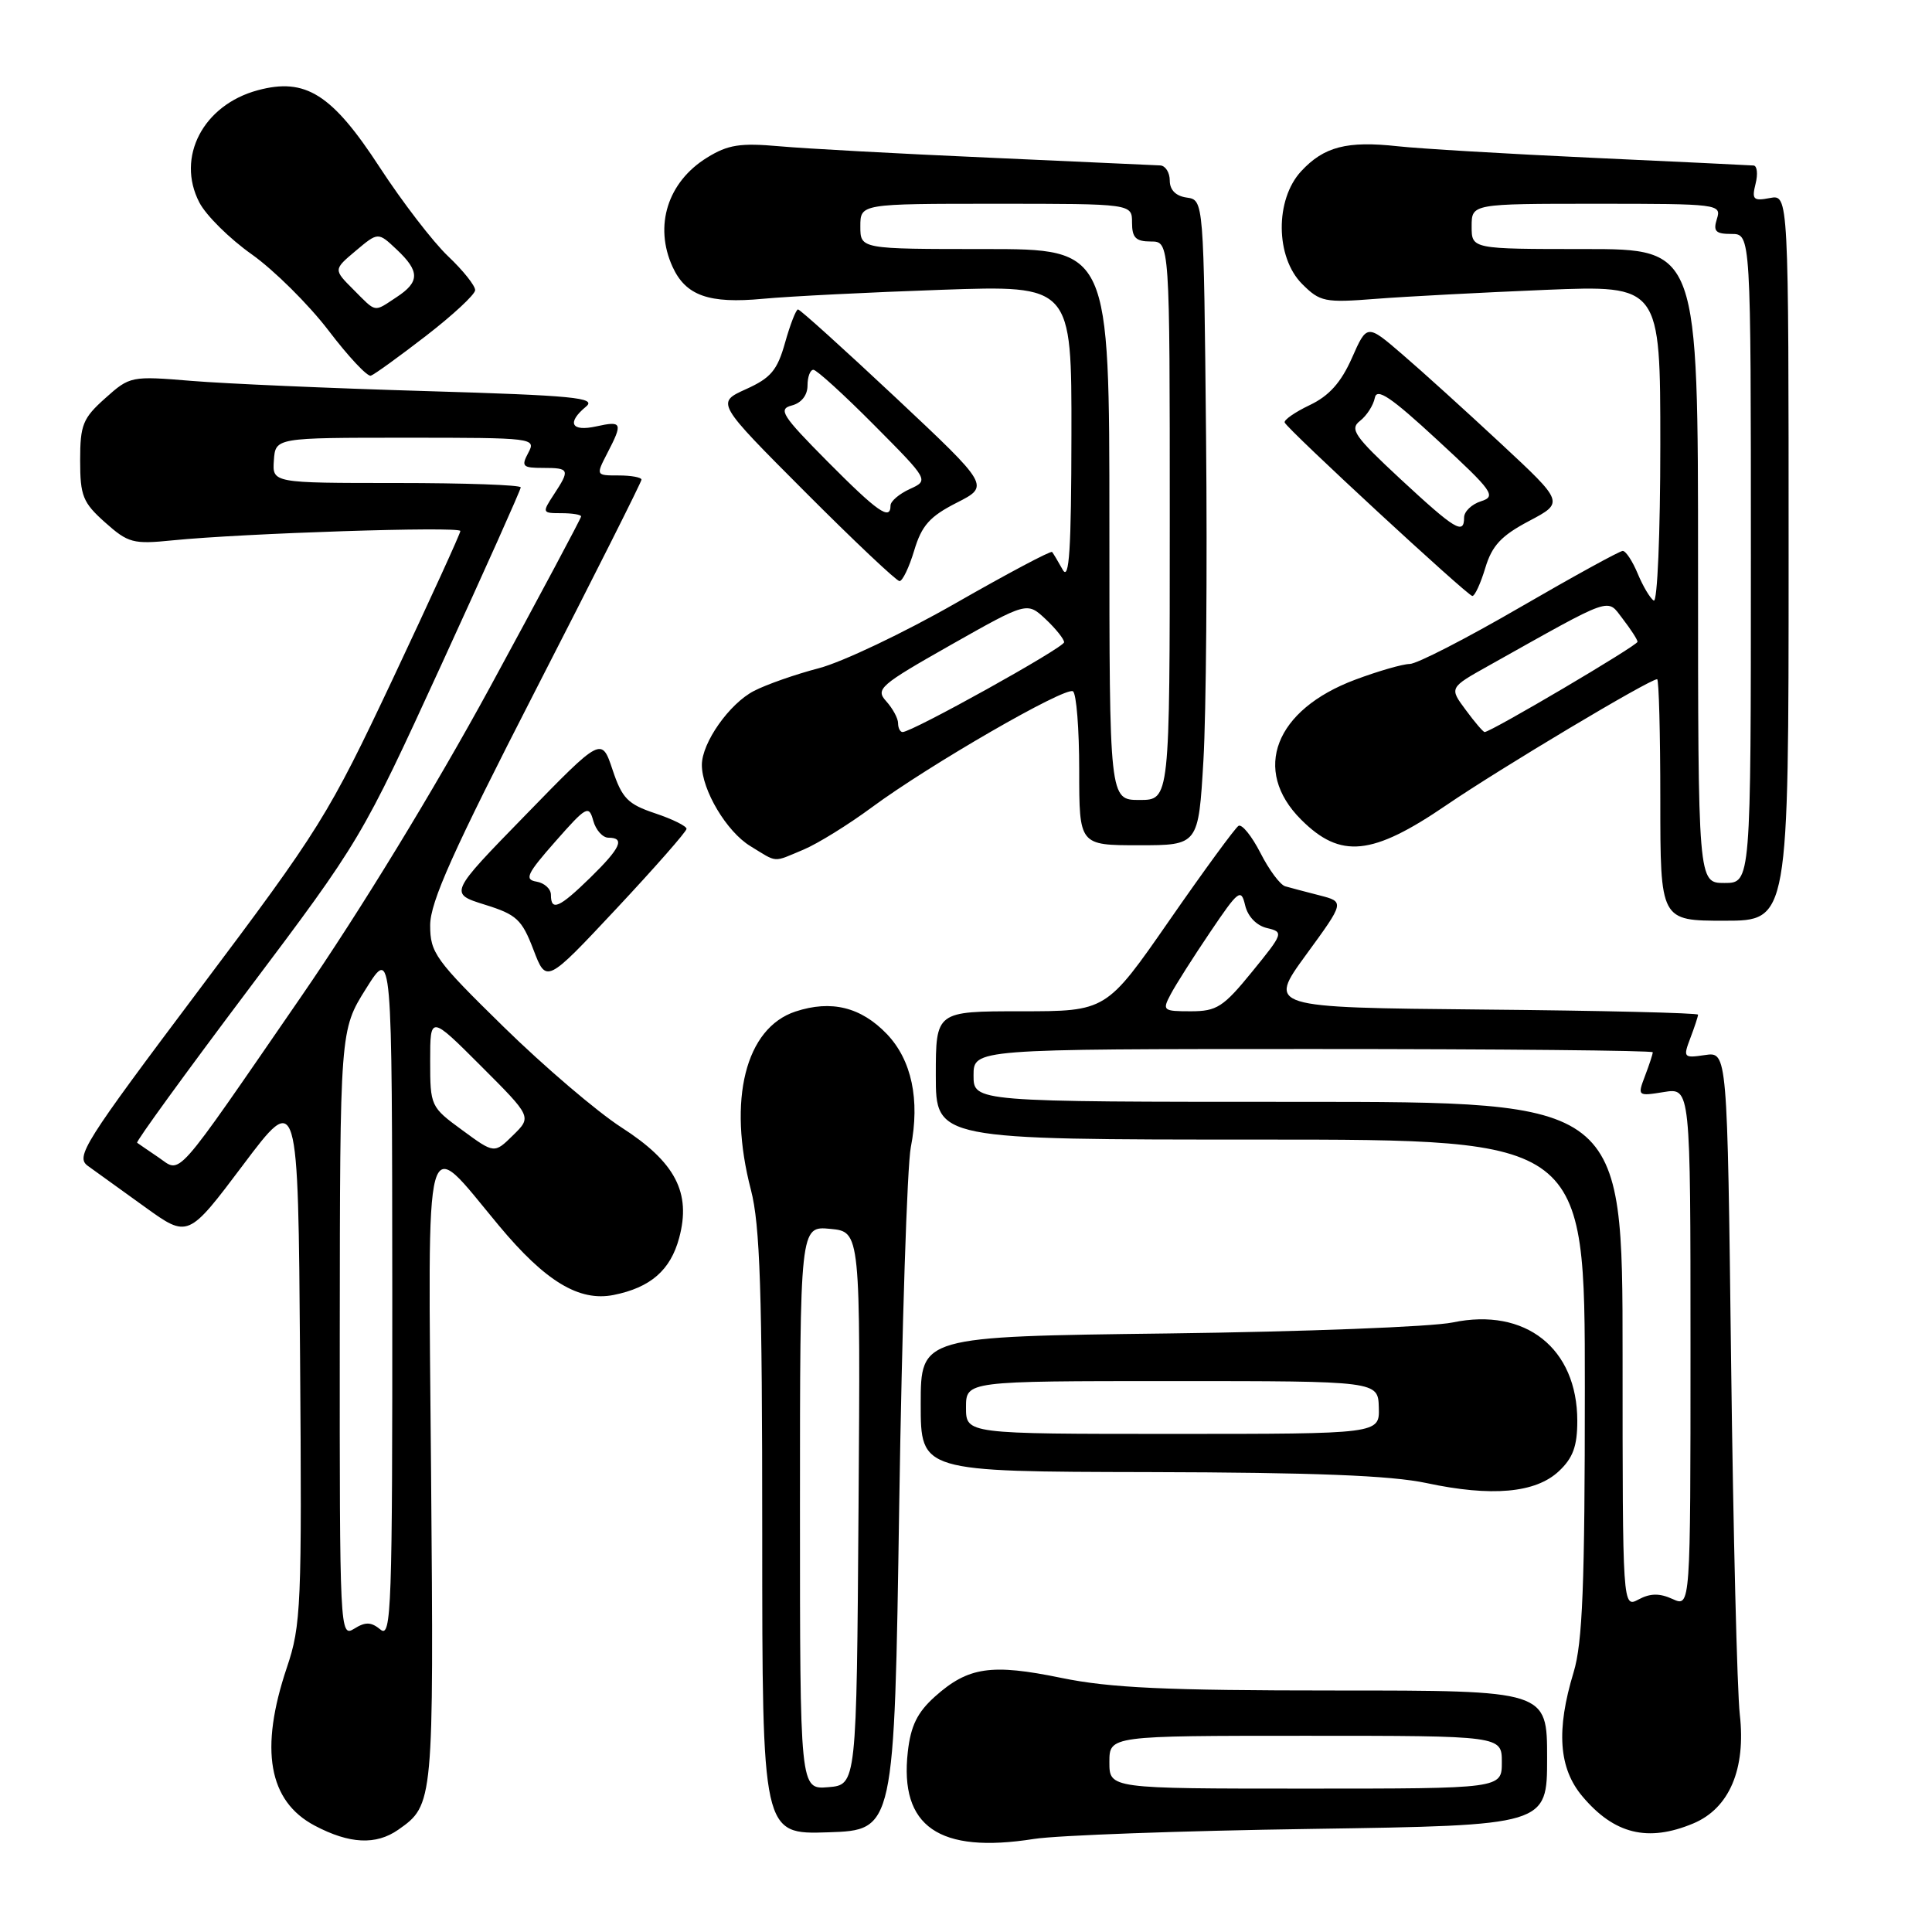 <?xml version="1.0" encoding="UTF-8" standalone="no"?>
<!DOCTYPE svg PUBLIC "-//W3C//DTD SVG 1.1//EN" "http://www.w3.org/Graphics/SVG/1.1/DTD/svg11.dtd" >
<svg xmlns="http://www.w3.org/2000/svg" xmlns:xlink="http://www.w3.org/1999/xlink" version="1.1" viewBox="0 0 256 256">
 <g >
 <path fill="currentColor"
d=" M 173.75 242.34 C 205.00 241.87 205.00 241.87 205.00 232.94 C 205.00 224.00 205.00 224.00 176.88 224.00 C 154.51 224.00 147.10 223.66 140.63 222.33 C 131.36 220.42 128.29 220.87 123.89 224.80 C 121.55 226.90 120.68 228.67 120.29 232.12 C 119.17 242.03 124.41 245.66 137.00 243.67 C 140.03 243.19 156.56 242.59 173.75 242.34 Z  M 52.77 242.45 C 57.46 239.16 57.48 238.96 57.12 195.15 C 56.72 147.67 56.00 150.27 66.10 162.39 C 72.27 169.80 76.74 172.50 81.31 171.59 C 86.20 170.61 88.84 168.31 89.99 164.04 C 91.61 158.03 89.49 153.98 82.33 149.38 C 79.12 147.31 72.11 141.33 66.75 136.08 C 57.69 127.21 57.00 126.26 57.00 122.61 C 57.00 119.52 60.00 112.83 71.00 91.39 C 78.70 76.39 85.00 63.86 85.00 63.56 C 85.00 63.25 83.64 63.00 81.97 63.00 C 78.95 63.00 78.95 63.00 80.47 60.05 C 82.56 56.02 82.44 55.74 79.00 56.50 C 75.68 57.23 75.06 56.02 77.66 53.87 C 79.08 52.70 76.02 52.40 56.41 51.82 C 43.81 51.45 29.85 50.84 25.38 50.47 C 17.37 49.81 17.21 49.84 13.94 52.77 C 10.97 55.42 10.62 56.30 10.62 61.00 C 10.62 65.70 10.97 66.59 13.92 69.22 C 16.98 71.95 17.64 72.13 22.86 71.60 C 32.19 70.66 61.00 69.72 61.00 70.36 C 61.00 70.69 56.98 79.48 52.07 89.91 C 43.53 108.02 42.40 109.84 26.48 131.02 C 11.06 151.54 9.96 153.29 11.66 154.50 C 12.67 155.23 16.07 157.67 19.21 159.94 C 24.92 164.05 24.92 164.05 32.21 154.36 C 39.50 144.66 39.50 144.66 39.76 179.82 C 40.01 212.81 39.90 215.36 38.01 220.96 C 34.36 231.81 35.57 238.67 41.71 241.91 C 46.31 244.34 49.82 244.51 52.77 242.45 Z  M 119.15 199.50 C 119.51 175.85 120.20 154.47 120.69 152.00 C 121.92 145.72 120.80 140.45 117.51 137.01 C 114.08 133.44 110.15 132.47 105.41 134.03 C 98.77 136.22 96.39 145.73 99.50 157.66 C 100.71 162.31 101.00 171.07 101.00 203.25 C 101.00 243.08 101.00 243.08 109.75 242.79 C 118.50 242.50 118.50 242.50 119.15 199.50 Z  M 224.36 241.62 C 229.14 239.62 231.36 234.43 230.53 227.16 C 230.18 224.05 229.66 203.02 229.38 180.43 C 228.88 139.36 228.88 139.36 225.92 139.80 C 223.08 140.22 223.00 140.13 223.98 137.55 C 224.54 136.08 225.00 134.68 225.00 134.45 C 225.00 134.22 212.17 133.91 196.48 133.77 C 167.97 133.50 167.97 133.50 173.07 126.50 C 178.18 119.50 178.18 119.50 174.84 118.64 C 173.00 118.17 170.96 117.63 170.30 117.44 C 169.63 117.25 168.15 115.26 167.01 113.01 C 165.86 110.77 164.56 109.16 164.11 109.43 C 163.66 109.71 159.53 115.35 154.94 121.97 C 146.59 134.00 146.59 134.00 135.29 134.00 C 124.00 134.00 124.00 134.00 124.00 142.50 C 124.00 151.00 124.00 151.00 167.00 151.00 C 210.00 151.00 210.00 151.00 210.00 183.84 C 210.00 210.06 209.70 217.67 208.51 221.59 C 206.18 229.26 206.54 234.30 209.67 238.02 C 213.89 243.04 218.35 244.13 224.36 241.62 Z  M 206.56 194.94 C 208.43 193.19 209.00 191.62 209.00 188.28 C 209.00 178.65 202.13 173.22 192.50 175.23 C 189.75 175.81 172.76 176.46 154.75 176.69 C 122.00 177.10 122.00 177.10 122.00 186.05 C 122.00 195.00 122.00 195.00 152.25 195.06 C 174.10 195.11 184.30 195.51 189.00 196.51 C 197.64 198.36 203.48 197.84 206.56 194.94 Z  M 90.97 109.83 C 90.99 109.47 89.12 108.54 86.81 107.77 C 83.19 106.56 82.43 105.79 81.17 102.01 C 79.71 97.64 79.71 97.64 69.61 108.02 C 59.50 118.39 59.50 118.39 64.23 119.87 C 68.45 121.18 69.15 121.83 70.68 125.83 C 72.39 130.32 72.39 130.32 81.67 120.41 C 86.77 114.96 90.95 110.20 90.97 109.83 Z  M 237.00 73.88 C 237.00 25.77 237.00 25.77 234.52 26.24 C 232.33 26.66 232.10 26.44 232.62 24.36 C 232.95 23.06 232.83 21.97 232.36 21.93 C 231.89 21.89 222.28 21.43 211.00 20.91 C 199.72 20.39 188.12 19.70 185.21 19.38 C 178.48 18.64 175.43 19.43 172.41 22.69 C 168.93 26.45 168.99 34.08 172.54 37.63 C 174.91 40.00 175.53 40.13 182.29 39.60 C 186.25 39.29 196.36 38.76 204.75 38.41 C 220.00 37.79 220.00 37.79 220.00 58.95 C 220.00 70.70 219.61 79.88 219.13 79.58 C 218.65 79.28 217.70 77.68 217.01 76.02 C 216.32 74.36 215.43 73.00 215.02 73.00 C 214.62 73.00 208.49 76.37 201.40 80.48 C 194.30 84.60 187.73 87.98 186.79 87.98 C 185.85 87.99 182.60 88.93 179.58 90.06 C 168.93 94.04 165.84 102.04 172.40 108.60 C 177.63 113.83 181.81 113.41 191.69 106.66 C 198.78 101.82 218.56 90.00 219.58 90.00 C 219.81 90.00 220.00 97.20 220.00 106.00 C 220.00 122.00 220.00 122.00 228.50 122.00 C 237.00 122.00 237.00 122.00 237.00 73.88 Z  M 106.47 112.58 C 108.35 111.79 112.42 109.27 115.53 106.97 C 123.17 101.33 141.13 90.97 142.17 91.60 C 142.63 91.89 143.00 96.59 143.00 102.06 C 143.00 112.00 143.00 112.00 150.90 112.00 C 158.80 112.00 158.80 112.00 159.46 100.75 C 159.82 94.56 159.98 75.33 159.81 58.00 C 159.50 26.50 159.50 26.50 157.25 26.18 C 155.80 25.98 155.00 25.17 155.00 23.93 C 155.00 22.87 154.44 21.97 153.75 21.92 C 153.06 21.88 142.82 21.42 131.00 20.89 C 119.17 20.37 106.69 19.69 103.26 19.38 C 98.07 18.92 96.46 19.17 93.68 20.89 C 88.47 24.11 86.64 29.91 89.11 35.34 C 90.86 39.18 93.93 40.27 101.11 39.59 C 104.63 39.26 115.26 38.73 124.75 38.40 C 142.00 37.80 142.00 37.80 141.97 57.65 C 141.95 72.81 141.68 77.03 140.82 75.50 C 140.21 74.40 139.57 73.34 139.41 73.14 C 139.25 72.94 133.49 76.00 126.62 79.93 C 119.75 83.86 111.60 87.73 108.51 88.54 C 105.43 89.34 101.55 90.70 99.91 91.55 C 96.65 93.23 93.01 98.40 93.00 101.35 C 93.00 104.69 96.28 110.20 99.42 112.11 C 103.10 114.36 102.33 114.31 106.47 112.58 Z  M 196.81 75.25 C 197.70 72.29 198.93 70.98 202.60 69.04 C 207.26 66.58 207.26 66.58 198.88 58.78 C 194.27 54.49 188.39 49.16 185.81 46.95 C 181.13 42.92 181.13 42.92 179.13 47.45 C 177.69 50.69 176.11 52.46 173.54 53.68 C 171.57 54.62 170.08 55.66 170.23 55.99 C 170.66 56.96 194.44 78.93 195.09 78.97 C 195.42 78.99 196.19 77.31 196.81 75.25 Z  M 121.14 72.93 C 122.13 69.63 123.20 68.43 126.76 66.62 C 131.15 64.39 131.15 64.39 118.69 52.69 C 111.83 46.26 106.01 41.00 105.74 41.00 C 105.48 41.00 104.71 42.98 104.03 45.39 C 103.00 49.06 102.15 50.08 98.84 51.57 C 94.89 53.36 94.89 53.36 106.68 65.18 C 113.16 71.68 118.80 77.00 119.19 77.00 C 119.59 77.00 120.47 75.17 121.14 72.93 Z  M 56.45 44.50 C 60.01 41.75 62.94 39.03 62.96 38.45 C 62.98 37.87 61.37 35.84 59.37 33.95 C 57.37 32.05 53.30 26.75 50.32 22.18 C 43.99 12.46 40.49 10.25 34.15 11.96 C 26.91 13.91 23.31 20.83 26.41 26.82 C 27.29 28.53 30.42 31.63 33.37 33.71 C 36.31 35.80 40.88 40.33 43.52 43.78 C 46.15 47.24 48.68 49.94 49.14 49.78 C 49.60 49.63 52.89 47.25 56.45 44.50 Z  M 147.00 233.50 C 147.00 230.00 147.00 230.00 173.00 230.00 C 199.00 230.00 199.00 230.00 199.00 233.50 C 199.00 237.00 199.00 237.00 173.00 237.00 C 147.00 237.00 147.00 237.00 147.00 233.50 Z  M 45.02 176.76 C 45.05 136.50 45.05 136.50 48.50 131.00 C 51.95 125.50 51.95 125.50 51.98 171.37 C 52.00 213.08 51.86 217.13 50.42 215.93 C 49.17 214.90 48.43 214.88 46.92 215.82 C 45.04 216.99 45.00 216.20 45.02 176.76 Z  M 21.00 153.36 C 19.62 152.43 18.35 151.55 18.17 151.42 C 17.98 151.28 24.59 142.18 32.85 131.20 C 47.78 111.35 47.92 111.10 58.43 88.20 C 64.24 75.53 69.00 64.90 69.00 64.58 C 69.00 64.26 61.59 64.00 52.54 64.00 C 36.08 64.00 36.08 64.00 36.29 61.00 C 36.50 58.00 36.50 58.00 53.79 58.00 C 70.76 58.00 71.05 58.04 70.00 60.00 C 69.04 61.80 69.24 62.00 71.96 62.00 C 75.47 62.00 75.56 62.22 73.38 65.54 C 71.81 67.94 71.84 68.00 74.38 68.00 C 75.82 68.00 77.00 68.19 77.00 68.43 C 77.00 68.67 71.55 78.87 64.90 91.11 C 57.59 104.54 47.69 120.76 39.93 132.02 C 22.77 156.93 24.08 155.46 21.00 153.36 Z  M 61.25 149.75 C 57.06 146.69 57.00 146.56 57.00 140.58 C 57.00 134.52 57.00 134.52 63.73 141.25 C 70.47 147.99 70.47 147.99 67.98 150.43 C 65.50 152.87 65.50 152.87 61.25 149.75 Z  M 106.00 199.78 C 106.00 162.45 106.00 162.45 110.01 162.83 C 114.02 163.21 114.02 163.21 113.76 199.86 C 113.50 236.50 113.50 236.50 109.75 236.81 C 106.00 237.12 106.00 237.12 106.00 199.78 Z  M 215.00 179.54 C 215.00 146.00 215.00 146.00 172.00 146.00 C 129.00 146.00 129.00 146.00 129.00 142.50 C 129.00 139.00 129.00 139.00 174.00 139.00 C 198.75 139.00 219.00 139.20 219.00 139.43 C 219.00 139.67 218.54 141.08 217.97 142.57 C 216.96 145.24 216.99 145.26 220.47 144.70 C 224.00 144.13 224.00 144.13 224.00 178.54 C 224.00 212.96 224.00 212.96 221.63 211.88 C 219.90 211.09 218.67 211.11 217.13 211.93 C 215.00 213.07 215.00 213.07 215.00 179.54 Z  M 155.12 131.75 C 155.77 130.51 158.13 126.80 160.36 123.50 C 164.12 117.93 164.45 117.68 164.99 119.97 C 165.34 121.44 166.49 122.64 167.87 122.97 C 170.12 123.50 170.07 123.65 165.91 128.76 C 162.10 133.44 161.23 134.00 157.79 134.00 C 154.10 134.00 153.98 133.90 155.12 131.75 Z  M 128.00 186.50 C 128.00 183.00 128.00 183.00 155.30 183.00 C 182.60 183.00 182.60 183.00 182.70 186.50 C 182.80 190.00 182.80 190.00 155.40 190.00 C 128.00 190.00 128.00 190.00 128.00 186.50 Z  M 73.00 118.57 C 73.00 117.78 72.14 117.00 71.09 116.82 C 69.45 116.55 69.81 115.79 73.59 111.50 C 77.71 106.82 78.03 106.65 78.61 108.75 C 78.95 109.99 79.86 111.00 80.62 111.00 C 82.86 111.00 82.24 112.36 78.21 116.30 C 74.10 120.31 73.00 120.79 73.00 118.57 Z  M 225.00 75.00 C 225.00 33.00 225.00 33.00 210.00 33.00 C 195.00 33.00 195.00 33.00 195.00 30.00 C 195.00 27.00 195.00 27.00 211.57 27.00 C 227.68 27.00 228.12 27.05 227.50 29.00 C 226.98 30.65 227.32 31.00 229.43 31.00 C 232.00 31.00 232.00 31.00 232.00 74.00 C 232.00 117.00 232.00 117.00 228.50 117.00 C 225.00 117.00 225.00 117.00 225.00 75.00 Z  M 194.21 94.06 C 192.03 91.13 192.03 91.13 197.27 88.20 C 214.01 78.82 212.87 79.22 215.02 82.00 C 216.08 83.38 216.97 84.74 216.98 85.04 C 217.00 85.52 197.55 97.00 196.72 97.00 C 196.53 97.00 195.40 95.68 194.21 94.06 Z  M 147.00 69.50 C 147.00 33.00 147.00 33.00 130.50 33.00 C 114.00 33.00 114.00 33.00 114.00 30.00 C 114.00 27.00 114.00 27.00 132.00 27.00 C 150.00 27.00 150.00 27.00 150.00 29.50 C 150.00 31.50 150.50 32.00 152.50 32.00 C 155.00 32.00 155.00 32.00 155.00 69.00 C 155.00 106.00 155.00 106.00 151.00 106.00 C 147.00 106.00 147.00 106.00 147.00 69.50 Z  M 119.00 95.83 C 119.00 95.18 118.29 93.88 117.43 92.92 C 115.97 91.31 116.56 90.80 125.98 85.46 C 136.09 79.74 136.09 79.74 138.55 82.04 C 139.90 83.31 141.00 84.69 141.00 85.10 C 141.00 85.81 120.87 97.00 119.60 97.00 C 119.27 97.00 119.00 96.47 119.00 95.83 Z  M 185.55 63.46 C 179.45 57.79 178.80 56.86 180.22 55.76 C 181.11 55.06 181.98 53.70 182.17 52.72 C 182.43 51.35 184.29 52.60 190.49 58.33 C 197.84 65.11 198.30 65.77 196.24 66.42 C 195.01 66.81 194.00 67.78 194.00 68.57 C 194.00 70.92 192.83 70.21 185.55 63.46 Z  M 109.64 61.14 C 103.62 55.07 103.07 54.21 104.91 53.73 C 106.19 53.40 107.00 52.37 107.00 51.09 C 107.00 49.94 107.35 49.00 107.78 49.00 C 108.20 49.00 111.82 52.29 115.82 56.32 C 123.09 63.64 123.09 63.64 120.55 64.80 C 119.15 65.44 118.00 66.42 118.00 66.98 C 118.00 69.04 116.30 67.85 109.64 61.14 Z  M 46.82 38.36 C 44.18 35.72 44.18 35.72 47.14 33.23 C 50.10 30.74 50.10 30.74 52.55 33.05 C 55.64 35.95 55.64 37.35 52.54 39.38 C 49.47 41.40 49.93 41.48 46.82 38.36 Z "/>
</g>
</svg>